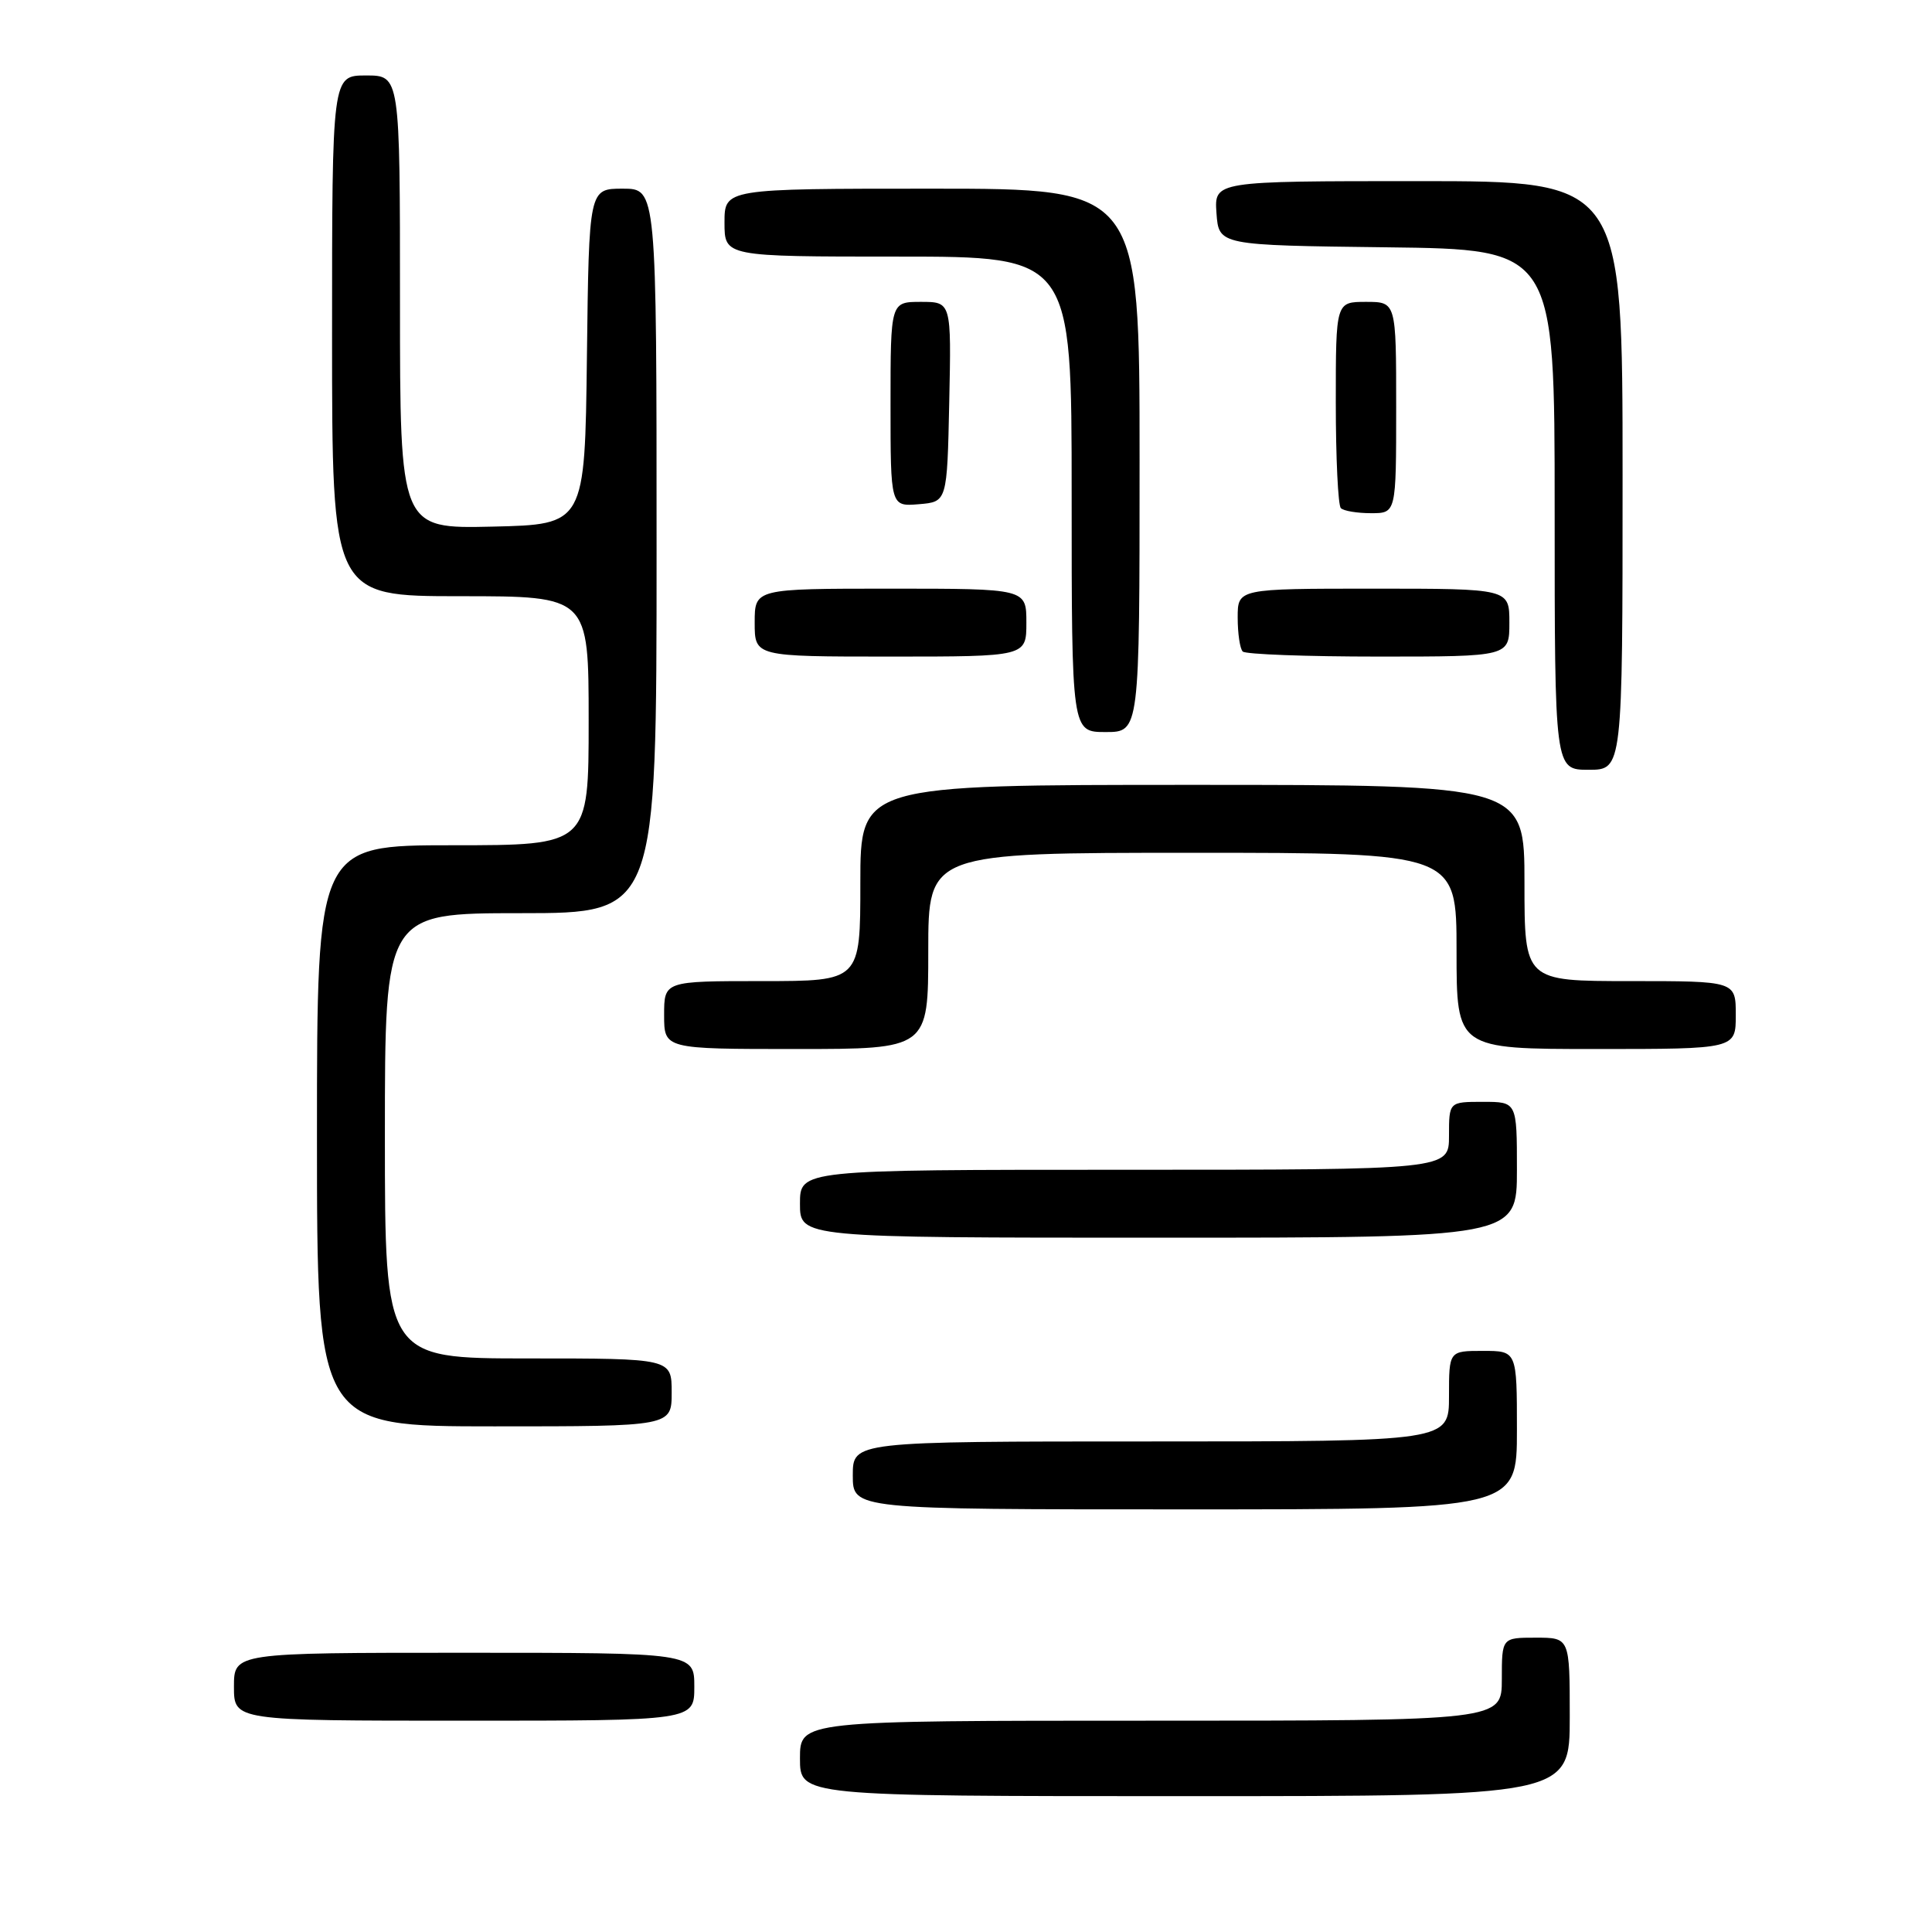 <?xml version="1.0" encoding="UTF-8" standalone="no"?>
<!DOCTYPE svg PUBLIC "-//W3C//DTD SVG 1.1//EN" "http://www.w3.org/Graphics/SVG/1.1/DTD/svg11.dtd" >
<svg xmlns="http://www.w3.org/2000/svg" xmlns:xlink="http://www.w3.org/1999/xlink" version="1.1" viewBox="0 0 256 256">
 <g >
 <path fill="currentColor"
d=" M 208.00 227.50 C 208.00 217.00 208.00 217.00 203.50 217.00 C 199.00 217.00 199.00 217.00 199.00 222.50 C 199.00 228.00 199.00 228.00 152.50 228.00 C 106.00 228.00 106.00 228.00 106.00 233.00 C 106.00 238.00 106.00 238.00 157.00 238.00 C 208.00 238.00 208.00 238.00 208.00 227.50 Z  M 92.00 223.50 C 92.00 219.00 92.00 219.00 61.50 219.00 C 31.00 219.00 31.00 219.00 31.00 223.50 C 31.00 228.00 31.00 228.00 61.50 228.00 C 92.00 228.00 92.00 228.00 92.00 223.50 Z  M 201.00 189.50 C 201.00 179.00 201.00 179.00 196.50 179.00 C 192.00 179.00 192.00 179.00 192.00 185.00 C 192.00 191.00 192.00 191.00 152.50 191.00 C 113.00 191.00 113.00 191.00 113.00 195.50 C 113.00 200.00 113.00 200.00 157.00 200.00 C 201.00 200.00 201.00 200.00 201.00 189.50 Z  M 89.00 184.50 C 89.00 180.00 89.00 180.00 70.00 180.00 C 51.00 180.00 51.00 180.00 51.00 150.50 C 51.00 121.00 51.00 121.00 69.00 121.00 C 87.00 121.00 87.00 121.00 87.00 73.00 C 87.00 25.00 87.00 25.00 82.52 25.00 C 78.04 25.00 78.04 25.00 77.77 47.25 C 77.50 69.50 77.50 69.50 65.25 69.78 C 53.00 70.06 53.00 70.06 53.00 40.03 C 53.00 10.00 53.00 10.00 48.50 10.00 C 44.00 10.00 44.00 10.00 44.00 44.50 C 44.00 79.00 44.00 79.00 61.00 79.00 C 78.00 79.00 78.00 79.00 78.00 95.50 C 78.00 112.00 78.00 112.00 60.00 112.00 C 42.00 112.00 42.00 112.00 42.00 150.50 C 42.00 189.00 42.00 189.00 65.50 189.00 C 89.00 189.00 89.00 189.00 89.00 184.50 Z  M 201.00 155.00 C 201.00 146.00 201.00 146.00 196.50 146.00 C 192.00 146.00 192.00 146.00 192.00 150.50 C 192.00 155.00 192.00 155.00 149.00 155.00 C 106.00 155.00 106.00 155.00 106.00 159.50 C 106.00 164.00 106.00 164.00 153.50 164.00 C 201.00 164.00 201.00 164.00 201.00 155.00 Z  M 123.00 126.00 C 123.00 113.00 123.00 113.00 158.00 113.00 C 193.00 113.00 193.00 113.00 193.00 126.00 C 193.00 139.00 193.00 139.00 211.50 139.00 C 230.00 139.00 230.00 139.00 230.00 134.50 C 230.00 130.00 230.00 130.00 216.00 130.00 C 202.00 130.00 202.00 130.00 202.00 117.00 C 202.00 104.00 202.00 104.00 158.00 104.00 C 114.00 104.00 114.00 104.00 114.00 117.00 C 114.00 130.00 114.00 130.00 101.00 130.00 C 88.00 130.00 88.00 130.00 88.00 134.50 C 88.00 139.00 88.00 139.00 105.50 139.00 C 123.00 139.00 123.00 139.00 123.00 126.00 Z  M 215.00 63.00 C 215.00 24.00 215.00 24.00 187.94 24.00 C 160.89 24.00 160.89 24.00 161.19 28.25 C 161.50 32.50 161.50 32.50 183.75 32.77 C 206.00 33.04 206.00 33.04 206.00 67.52 C 206.00 102.00 206.00 102.00 210.50 102.00 C 215.00 102.00 215.00 102.00 215.00 63.00 Z  M 151.00 61.00 C 151.00 25.00 151.00 25.00 123.50 25.00 C 96.00 25.00 96.00 25.00 96.00 29.50 C 96.00 34.00 96.00 34.00 119.00 34.00 C 142.00 34.00 142.00 34.00 142.00 65.50 C 142.00 97.00 142.00 97.00 146.50 97.00 C 151.00 97.00 151.00 97.00 151.00 61.00 Z  M 136.00 82.50 C 136.00 78.00 136.00 78.00 118.00 78.00 C 100.00 78.00 100.00 78.00 100.00 82.50 C 100.00 87.00 100.00 87.00 118.00 87.00 C 136.00 87.00 136.00 87.00 136.00 82.50 Z  M 200.00 82.50 C 200.00 78.00 200.00 78.00 182.00 78.00 C 164.00 78.00 164.00 78.00 164.00 81.83 C 164.00 83.94 164.30 85.97 164.67 86.33 C 165.03 86.70 173.13 87.00 182.67 87.00 C 200.00 87.00 200.00 87.00 200.00 82.50 Z  M 185.00 54.00 C 185.00 40.00 185.00 40.00 181.00 40.00 C 177.00 40.00 177.00 40.00 177.00 53.33 C 177.00 60.67 177.30 66.97 177.67 67.33 C 178.03 67.70 179.83 68.00 181.67 68.00 C 185.00 68.00 185.00 68.00 185.00 54.00 Z  M 125.78 53.25 C 126.06 40.00 126.06 40.00 122.03 40.00 C 118.00 40.00 118.00 40.00 118.00 53.56 C 118.00 67.12 118.00 67.12 121.75 66.81 C 125.50 66.50 125.50 66.50 125.78 53.25 Z "/>
</g>
</svg>